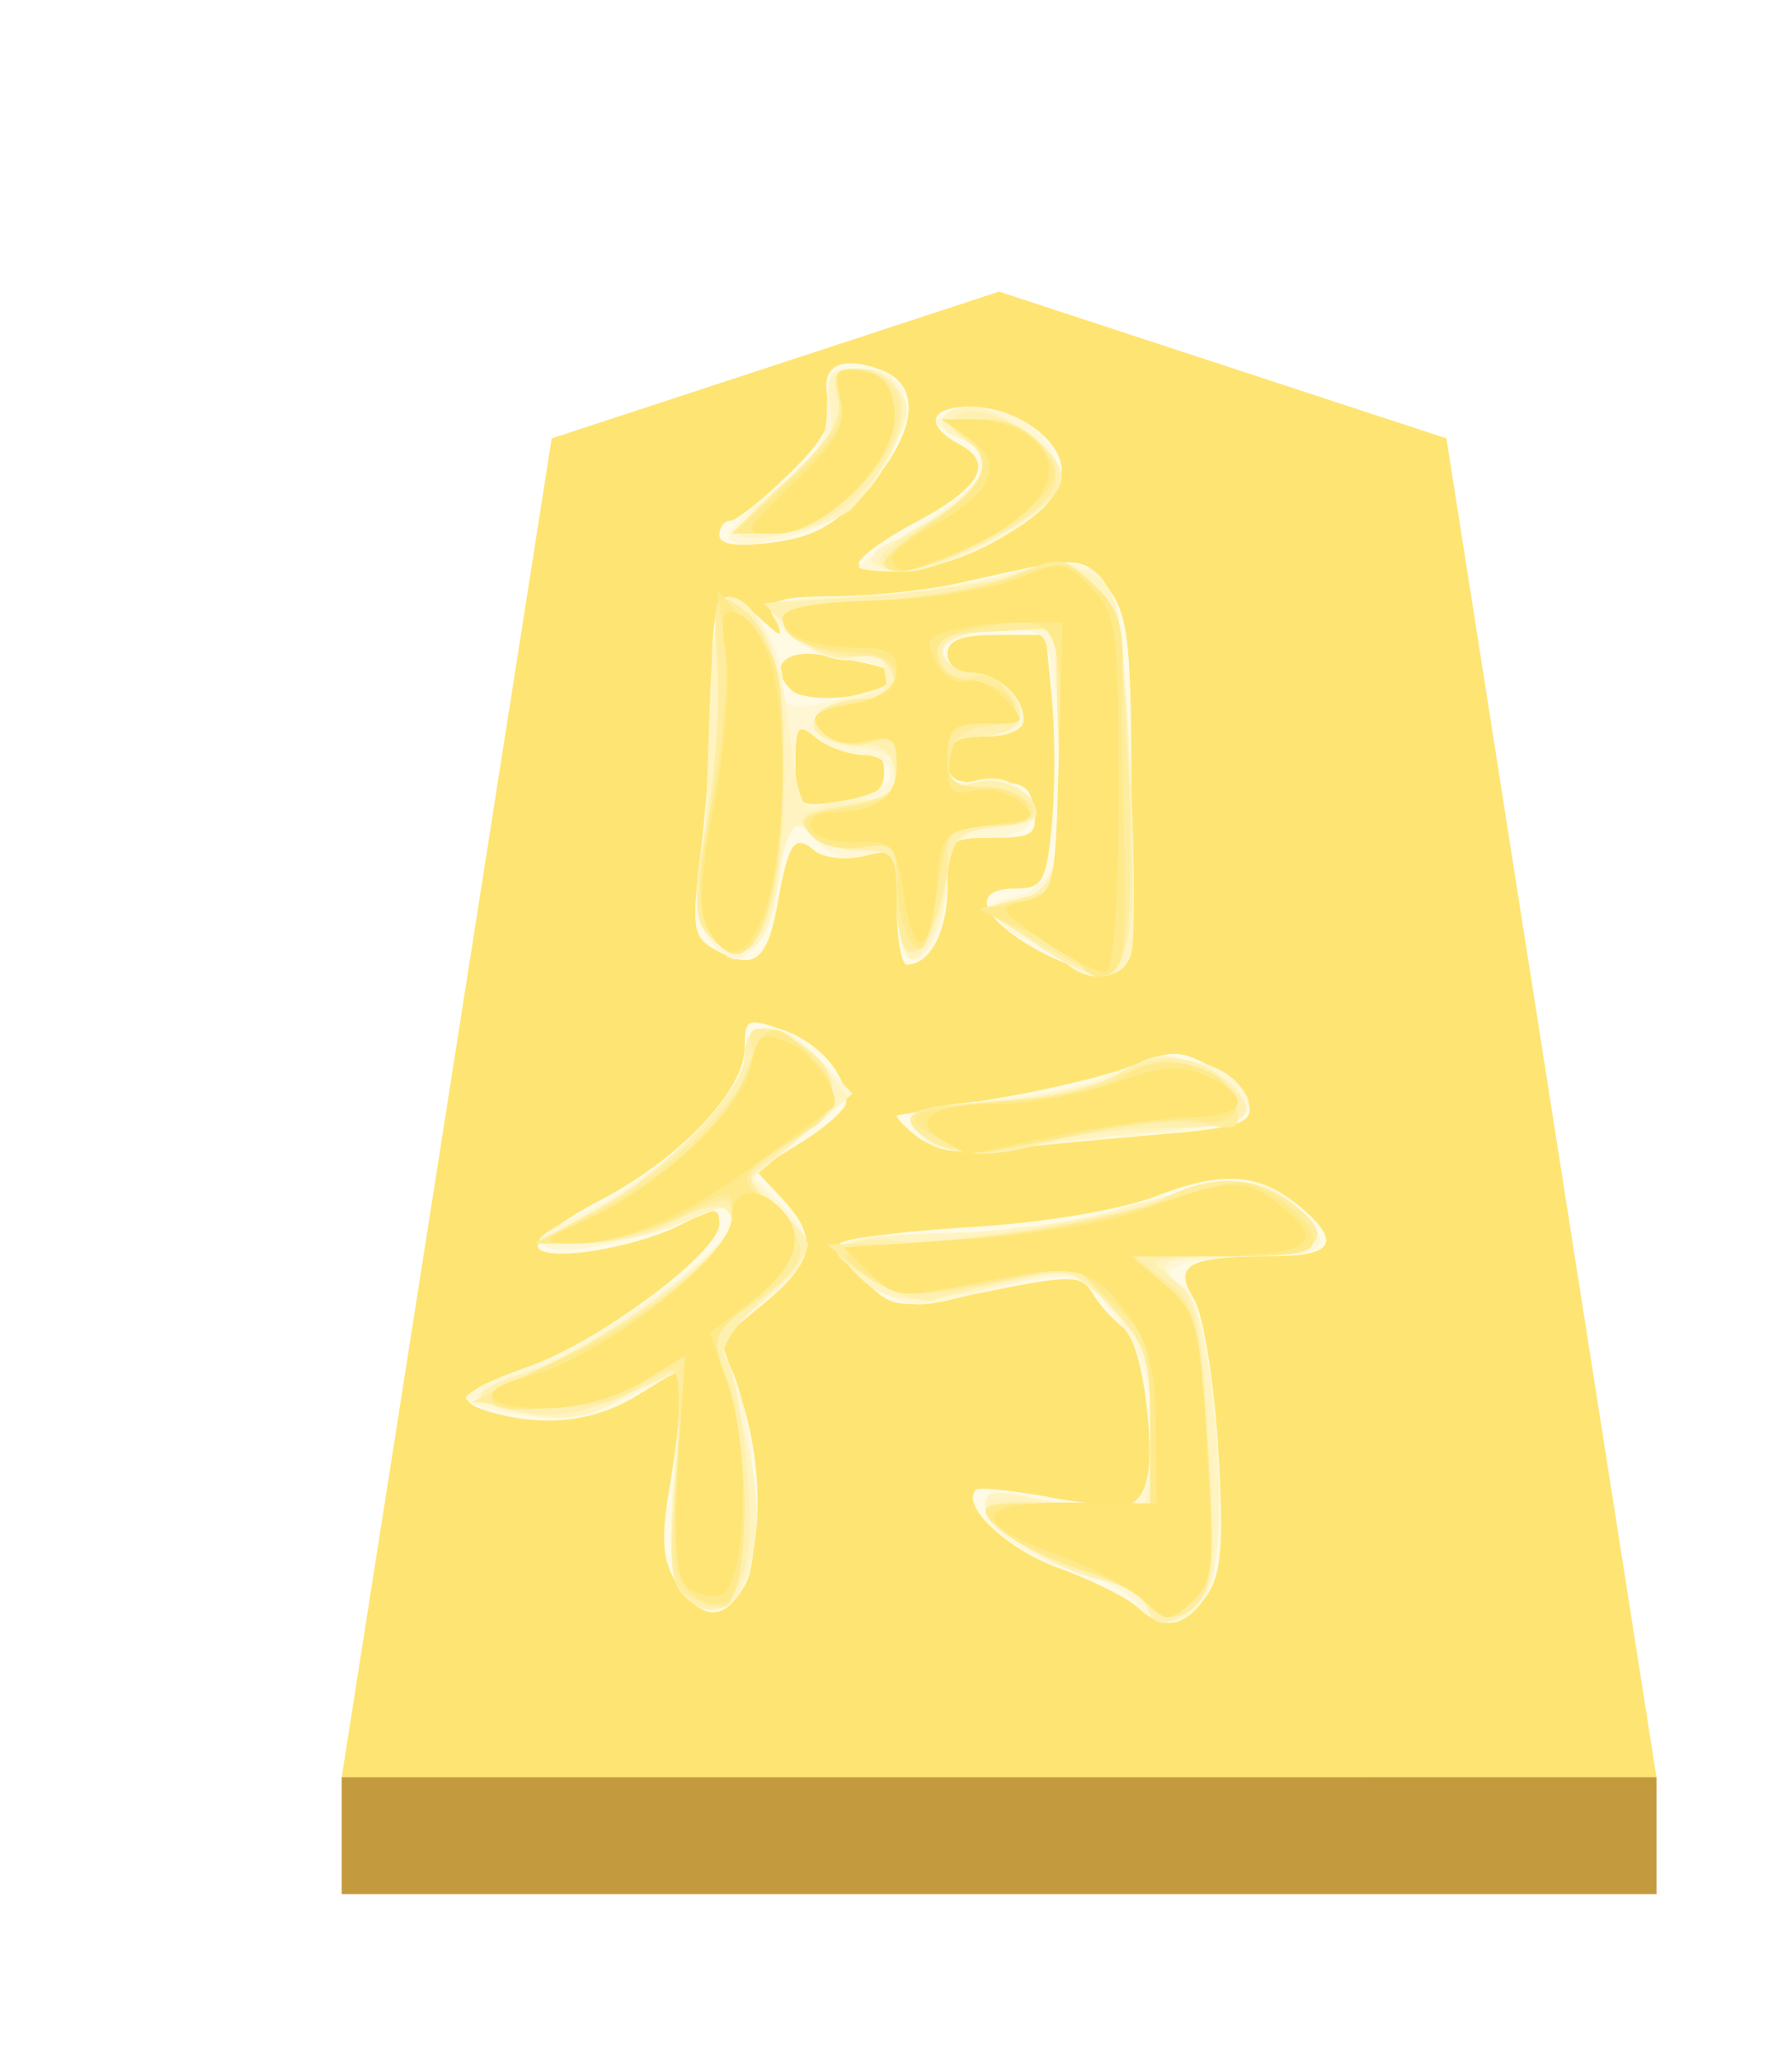 <svg xmlns="http://www.w3.org/2000/svg" height="60" width="52.157"><defs><filter id="a" color-interpolation-filters="sRGB"><feFlood flood-opacity=".498" flood-color="#000" result="flood"/><feComposite in="flood" in2="SourceGraphic" operator="in" result="composite1"/><feGaussianBlur in="composite1" stdDeviation="1" result="blur"/><feOffset dx="5" dy="3" result="offset"/><feComposite in="SourceGraphic" in2="offset" result="composite2"/></filter><filter id="b" color-interpolation-filters="sRGB"><feGaussianBlur stdDeviation="5" result="result8"/><feComposite result="result6" in="SourceGraphic" operator="in" in2="result8"/><feComposite operator="in" result="result11" in2="result6"/><feFlood result="result10" flood-opacity="1" flood-color="#FFF"/><feBlend mode="multiply" in="result10" in2="result11" result="result12"/><feComposite result="fbSourceGraphic" operator="in" in2="SourceGraphic" in="result12"/><feFlood result="result6" flood-color="#4B659A"/><feComposite k3=".3" k2=".3" k1=".5" operator="arithmetic" result="result2" in="fbSourceGraphic" in2="result6"/><feColorMatrix result="fbSourceGraphicAlpha" in="result2" values="1 0 0 -1 0 1 0 1 -1 0 1 0 0 -1 0 -0.8 -1 0 3.9 -2.7"/><feGaussianBlur result="result0" in="fbSourceGraphicAlpha" stdDeviation=".5"/><feDiffuseLighting lighting-color="#fff" diffuseConstant=".7" surfaceScale="50" result="result13" in="result0"><feDistantLight elevation="20" azimuth="225"/></feDiffuseLighting><feSpecularLighting specularExponent="20" specularConstant=".7" surfaceScale="10" lighting-color="#fff" result="result1" in="result0"><feDistantLight elevation="45" azimuth="225"/></feSpecularLighting><feBlend mode="screen" result="result5" in2="SourceGraphic" in="result13"/><feComposite in="result1" k3="1" k2="1" operator="arithmetic" in2="result5" result="result9"/><feComposite in2="SourceGraphic" operator="in" result="fbSourceGraphic"/><feColorMatrix result="fbSourceGraphicAlpha" in="fbSourceGraphic" values="0 0 0 -1 0 0 0 0 -1 0 0 0 0 -1 0 0 0 0 1 0"/><feColorMatrix values="0.21 0.72 0.072 -0.3 0 0.21 0.72 0.072 -0.3 0 0.21 0.72 0.072 -0.3 0 0 0 0 1 0" in="fbSourceGraphic"/></filter></defs><g opacity=".99"><g transform="matrix(.6 0 0 .6 -94.015 1.885)" filter="url(#a)"><path d="M200.156 8l-21.702 7.118-10.187 64.931h63.779l-10.189-64.93z" fill="#fee572"/><path d="M168.267 80.05v5.668h63.779v-5.67z" fill="#c3983c" fill-opacity=".992"/></g><g transform="matrix(.855 0 0 .855 4.471 2.813)" filter="url(#b)"><path d="M33.483 51.401c-.348-.318-1.557-.918-2.687-1.332-1.787-.656-3.334-2.123-2.8-2.657.098-.098 1.28.026 2.629.276 1.348.249 2.665.32 2.926.16.706-.437.254-5.364-.547-5.96a4.662 4.662 0 0 1-1.047-1.169c-.362-.62-.704-.626-3.556-.058-3.103.62-3.173.613-4.194-.346-.572-.537-.955-1.112-.852-1.279.103-.166 2.103-.42 4.445-.562 2.553-.155 5.107-.586 6.38-1.075 2.269-.872 3.522-.76 4.919.443 1.345 1.158 1.05 1.622-1.034 1.622-2.835 0-3.376.293-2.66 1.443.32.512.693 2.792.831 5.066.2 3.3.118 4.323-.405 5.07-.753 1.076-1.448 1.182-2.348.358zm-15.687-.824c-.468-.736-.53-1.494-.251-3.129.201-1.187.378-2.61.392-3.164l.026-1.006-1.454.898c-1.458.902-3.102 1.111-4.911.626-1.453-.389-1.195-.74 1.157-1.575 2.444-.869 6.502-3.903 6.502-4.863 0-.576-.139-.576-1.249-.002-1.581.818-4.609 1.317-4.921.811-.13-.211.817-.936 2.107-1.611 2.752-1.441 4.927-3.741 4.927-5.21 0-.972.087-1.012 1.303-.588 1.222.426 2.149 1.487 2.149 2.458 0 .234-.692.852-1.537 1.375l-1.537.95.89.947c1.252 1.333 1.113 2.155-.603 3.57l-1.493 1.23.61 1.714c1.63 4.576-.047 9.805-2.107 6.569zm8.176-15.2c-.46-.362-.752-.68-.648-.705.105-.025 1.647-.29 3.427-.588 1.78-.3 3.876-.81 4.656-1.135 1.224-.51 1.58-.501 2.586.064.642.36 1.227.966 1.3 1.346.108.56-.422.737-2.802.937-1.614.136-4.003.359-5.308.495-1.77.184-2.587.08-3.211-.413zm3.967-6.416c-1.834-1.058-2.116-2.011-.595-2.011.913 0 1.046-.233 1.231-2.158.114-1.187.114-3.129 0-4.316l-.207-2.157h-1.671c-1.198 0-1.672.183-1.672.647 0 .356.35.647.777.647.909 0 1.813.796 1.813 1.597 0 .336-.52.561-1.295.561-.984 0-1.295.197-1.295.819 0 .649.29.805 1.403.755 1.15-.052 1.427.112 1.54.907.121.852-.052.971-1.402.971-1.496 0-1.54.048-1.54 1.64 0 1.536-.59 2.676-1.382 2.676-.19 0-.345-.895-.345-1.989 0-1.925-.036-1.98-1.12-1.708-.616.155-1.376.07-1.688-.19-.68-.564-.872-.284-1.252 1.822-.346 1.918-.791 2.27-2.03 1.607-.877-.469-.909-.674-.561-3.58.202-1.695.365-4.296.36-5.78-.007-2.82.294-3.181 1.637-1.966.759.687.79.687.527 0-.242-.63.04-.734 2.031-.75 1.272-.01 3.186-.216 4.254-.458 4.2-.95 4.147-.952 5.008.147.713.91.818 1.809.818 7.052 0 5.698-.045 6.012-.863 6.078-.475.038-1.591-.35-2.48-.863zm-5.071-5.97c0-.58-.248-.8-.797-.708-.439.075-1.118-.131-1.51-.457-.64-.531-.714-.44-.714.884 0 1.434.044 1.472 1.51 1.3 1.15-.134 1.51-.377 1.51-1.019zm-.013-2.93c.733-.463.425-.621-2.037-1.047-1.341-.232-1.916.374-1.115 1.175.42.42 2.415.339 3.152-.128zm-.85-4.168c0-.21.86-.838 1.912-1.396 2.229-1.182 2.711-2.025 1.524-2.66-1.217-.651-1.043-1.286.351-1.286 1.526 0 3.117 1.102 3.117 2.16 0 1.249-2.738 3.093-4.965 3.344-1.067.12-1.94.047-1.94-.162zm-4.748-.97c0-.268.165-.488.366-.488.2 0 1.09-.704 1.975-1.564 1.225-1.19 1.551-1.798 1.364-2.544-.29-1.153.4-1.547 1.798-1.028 1.4.52 1.23 2.103-.432 4.016-1.086 1.248-1.817 1.667-3.236 1.855-1.22.16-1.835.078-1.835-.247z" fill="#cfcfcf"/><path d="M33.513 51.349c-.289-.347-.943-.757-1.456-.912-2.192-.659-3.737-1.622-3.737-2.329 0-.67.231-.706 2.139-.329 3.086.61 3.471.343 3.471-2.406 0-1.865-.232-2.62-1.187-3.867-1.27-1.66-1.256-1.658-5.206-.659-1.634.414-2.003.365-3.02-.394-1.483-1.107-1.174-1.626.998-1.675 3.225-.072 7.294-.67 8.773-1.287 2.132-.89 3.666-.766 4.75.387 1.173 1.249.859 1.586-1.477 1.586-1.009 0-2.147.12-2.53.267-.633.243-.63.314.029.796 1.07.783 1.69 9.094.782 10.48-.735 1.12-1.58 1.245-2.33.342zm-15.553-.452c-.393-.473-.457-1.596-.237-4.125l.303-3.474-1.818.928c-1.419.724-2.234.866-3.7.646-1.035-.155-1.881-.419-1.881-.586 0-.167.944-.64 2.099-1.05 2.478-.88 6.963-4.08 6.963-4.97 0-.422-.24-.52-.755-.306-2.199.913-4.684 1.48-5.44 1.24-.7-.222-.46-.459 1.34-1.314 2.46-1.17 5.287-4.017 5.287-5.328 0-1.228 1.357-1.095 2.621.257l1.047 1.119-1.677 1.412-1.677 1.412.921.922c1.286 1.285 1.16 1.941-.646 3.39-1.394 1.119-1.511 1.362-1.062 2.202.768 1.435 1.103 6.234.513 7.337-.586 1.095-1.438 1.207-2.2.288zm8.31-15.372c-.918-.934-.631-1.106 2.304-1.38 1.563-.146 3.45-.568 4.193-.939 1.475-.736 3.38-.535 4.191.441.836 1.008.15 1.375-3.126 1.672-1.726.157-4.012.391-5.08.52-1.278.154-2.127.046-2.482-.314zm4.64-6.202c-.296-.356-.782-.647-1.08-.647-.298 0-.765-.27-1.037-.598-.396-.477-.277-.653.588-.87a1.84 1.84 0 0 0 1.354-1.35c.378-1.506.02-7.011-.487-7.475-.687-.63-3.634-.081-3.362.627.127.332.56.603.962.603.869 0 1.767.812 1.767 1.597 0 .336-.52.561-1.295.561-1.011 0-1.295.19-1.295.871 0 .697.202.821 1.003.62.63-.158 1.206-.007 1.548.404.756.911.224 1.557-1.282 1.557-1.128 0-1.269.147-1.269 1.323 0 1.57-.738 3.12-1.316 2.764-.225-.14-.41-1.04-.41-2.001 0-1.626-.071-1.73-1.03-1.49-.65.164-1.225.023-1.563-.384-.847-1.021-1.16-.769-1.417 1.142-.131.982-.518 2.064-.858 2.405-.537.537-.718.519-1.375-.137-.645-.646-.702-1.14-.389-3.376.202-1.44.37-3.93.371-5.532.003-1.968.17-2.914.519-2.913.741 0 1.858 1.749 1.858 2.91 0 1.021.242 1.04 3.135.255 1.116-.303.462-1.007-.936-1.007-1.074 0-2.63-1.106-2.63-1.868 0-.16 1.104-.29 2.453-.29 1.35 0 3.692-.31 5.206-.69 4.059-1.018 4.222-.79 4.597 6.441.163 3.152.17 6.06.016 6.463-.348.906-1.627.953-2.347.085zm-5.827-6.265c0-.361-.4-.646-.921-.654-.507-.007-1.235-.274-1.618-.592-.62-.513-.697-.41-.697.917 0 1.487.009 1.494 1.618 1.232 1.024-.166 1.618-.498 1.618-.903zm-1.079-7.048c0-.084.971-.755 2.158-1.493 2.355-1.464 2.685-2.294 1.187-2.991-.87-.405-.892-.484-.215-.76 2.051-.836 4.607 1.5 3.328 3.04-.89 1.072-3.692 2.355-5.146 2.355-.721 0-1.312-.068-1.312-.151zm-4.4-.94c-.162-.163.52-.919 1.514-1.681 1.456-1.117 1.807-1.653 1.803-2.76-.003-1.204.14-1.373 1.158-1.373.773 0 1.251.282 1.429.842.335 1.056-.777 3.26-2.075 4.11-1.175.77-3.416 1.274-3.829.861z" fill="#afafaf"/><path d="M33.798 51.394c-.133-.346-.796-.75-1.475-.899-1.726-.38-4.003-1.837-4.003-2.564 0-.482.336-.53 1.618-.232.89.207 2.153.38 2.805.386 1.171.01 1.187-.026 1.187-2.73 0-2.462-.133-2.881-1.305-4.107l-1.305-1.366-2.823.654c-2.885.67-3.78.523-4.874-.796-.67-.806-.02-.988 3.873-1.083 1.565-.038 3.895-.37 5.179-.739 3.948-1.133 4.642-1.185 5.787-.435 1.933 1.267 1.388 1.981-1.511 1.981-2.712 0-3.065.205-1.865 1.082.944.69 1.588 8.486.837 10.133-.562 1.233-1.77 1.64-2.125.715zm-15.828-.485c-.382-.46-.445-1.605-.224-4.1.169-1.903.2-3.46.07-3.46s-.923.405-1.764.901c-1.192.703-1.911.838-3.262.61-.952-.161-1.732-.439-1.732-.617 0-.179.816-.594 1.814-.924 2.165-.714 6.817-4.106 6.817-4.97 0-.754.016-.754-1.875.037-.852.356-2.284.645-3.182.642L13 39.022l1.942-1.102c2.706-1.536 5.179-4.034 5.179-5.232 0-1.398 1.427-1.292 2.594.191l.93 1.183L22 35.444l-1.645 1.381.961 1.024c1.27 1.351 1.227 1.602-.533 3.126l-1.496 1.294.633 2.36c.738 2.757.794 4.279.211 5.812-.47 1.238-1.362 1.43-2.161.468zm8.516-15.338c-1.342-.826-.815-1.155 2.264-1.413 1.66-.14 3.584-.587 4.275-.995 1.078-.637 1.444-.663 2.59-.189.735.305 1.336.724 1.336.933 0 .208.048.524.108.702.059.178-1.252.45-2.913.605-1.662.155-3.895.403-4.963.551-1.128.157-2.258.076-2.697-.194zm3.395-6.83c-1.357-.927-1.521-1.173-.863-1.298 1.666-.317 1.891-.917 1.891-5.052 0-2.212-.182-4.134-.405-4.272-.223-.138-1.18-.127-2.125.025-1.221.195-1.653.448-1.49.872.125.328.572.597.993.597.934 0 1.91 1.09 1.528 1.708-.153.247-.752.45-1.331.45-.785 0-1.054.233-1.054.913 0 .729.192.864.949.666.94-.246 2.072.335 2.072 1.063 0 .208-.372.379-.828.379-1.473 0-2.193.502-2.193 1.528 0 1.471-.793 3.313-1.294 3.004-.237-.147-.432-1.033-.432-1.968 0-1.595-.08-1.701-1.27-1.701-.697 0-1.388-.194-1.535-.432-.539-.871-.971-.387-1.204 1.347-.296 2.207-.905 2.918-1.937 2.26-.526-.337-.716-.962-.65-2.149.052-.92.15-3.469.217-5.664.085-2.797.28-3.99.651-3.991.94-.003 1.78 1.872 2.09 4.66.236 2.122.44 2.669.927 2.482.343-.131 1.094-.24 1.668-.24.744 0 1.043-.239 1.043-.835 0-.627-.35-.87-1.402-.971-1.804-.174-1.897-1.336-.133-1.641.699-.121 1.233-.366 1.187-.544a3.357 3.357 0 0 1-.083-.695c0-.205-.467-.283-1.037-.174-.7.134-1.366-.132-2.05-.815l-1.013-1.013L24.22 17c1.899-.131 4.171-.483 5.05-.781 1.896-.644 3.247-.128 3.552 1.357.381 1.857.723 10.908.44 11.647-.392 1.019-1.391.876-3.381-.482zm-5.445-12.983c0-.22.372-.52.827-.665 1.246-.395 3.057-1.937 3.057-2.602 0-.323-.391-.712-.87-.863-1.014-.322-.73-1.077.406-1.077 1.015 0 3.053 1.611 3.053 2.414 0 .882-3.81 3.196-5.263 3.196-.665 0-1.21-.181-1.21-.403zm-4.52-.875c-.111-.178.588-.959 1.553-1.734 1.464-1.177 1.724-1.616 1.572-2.652-.153-1.047-.033-1.24.77-1.24.523 0 1.205.305 1.516.68.47.567.431.927-.235 2.164-.44.816-1.053 1.694-1.363 1.951-.755.628-3.562 1.239-3.814.831z" fill="#8f8f8f"/><path d="M33.79 51.373c-.128-.334-.788-.729-1.467-.878-1.557-.342-4.003-1.812-4.003-2.405 0-.296.963-.352 2.805-.163l2.805.287v-2.8c0-2.538-.124-2.931-1.326-4.188-1.282-1.342-1.393-1.374-3.346-.955-1.11.238-2.31.543-2.665.677-.356.134-1.326-.172-2.157-.682-1.368-.839-1.43-.955-.647-1.236.474-.17 1.104-.219 1.4-.108.852.32 7.975-.798 9.259-1.453 1.527-.779 2.948-.752 4.133.078 1.849 1.295 1.218 1.917-1.954 1.927-2.839.01-2.889.029-1.964.755.835.657.983 1.31 1.242 5.514.257 4.164.202 4.861-.44 5.502-.892.893-1.368.93-1.675.128zM18 50.944c-.386-.464-.447-1.616-.224-4.174.177-2.036.145-3.455-.076-3.347-2.782 1.352-3.667 1.59-5.075 1.361-2.02-.328-1.984-.743.119-1.373 2.082-.623 6.945-4.142 6.945-5.025 0-.804-.75-.805-2.158 0-.593.339-1.855.615-2.805.612L13 38.995l1.726-.89c2.45-1.264 5.395-4.222 5.395-5.42 0-1.152.712-1.262 2.061-.317 1.36.953 1.192 1.948-.568 3.353l-1.528 1.218 1.096.863c.603.474 1.096 1.052 1.096 1.284 0 .232-.705 1.069-1.568 1.859-.871.798-1.436 1.65-1.27 1.917.577.935 1.067 5.47.751 6.957-.348 1.636-1.344 2.147-2.192 1.125zm8.486-15.398c-1.367-.796-.796-1.141 2.252-1.36 1.792-.128 3.465-.515 4.14-.957 1.25-.82 2.74-.646 3.83.445 1.041 1.04.472 1.403-2.243 1.428-1.362.012-3.155.222-3.985.466-1.874.552-3.02.546-3.994-.022zm3.395-6.805c-1.357-.927-1.521-1.173-.863-1.298 1.666-.317 1.891-.917 1.891-5.052 0-2.212-.182-4.134-.405-4.272-.223-.138-1.18-.127-2.125.025-1.221.195-1.653.448-1.49.872.125.328.572.597.993.597.934 0 1.91 1.09 1.528 1.708-.153.247-.752.45-1.331.45-.785 0-1.054.233-1.054.913 0 .729.192.864.949.666.925-.242 2.072.332 2.072 1.036 0 .193-.629.412-1.397.486-1.23.12-1.427.318-1.644 1.66-.48 2.98-1.706 3.59-1.706.85 0-1.615-.08-1.727-1.242-1.727-.683 0-1.479-.286-1.769-.635-.446-.538-.25-.68 1.264-.922 1.498-.24 1.77-.434 1.662-1.185-.099-.677-.449-.902-1.425-.912-1.841-.02-1.748-1.265.108-1.444 1.517-.146 1.516-.145 1.165-1.06-.147-.382-.626-.545-1.253-.425-.674.13-1.355-.146-2.028-.819l-1.013-1.013 3.884-.263c2.136-.145 4.42-.517 5.075-.827 1.066-.504 1.296-.464 2.2.385.918.862 1.033 1.432 1.283 6.37.37 7.316-.058 8.068-3.33 5.836zm-11.062-.29c-.437-.525-.438-1.275-.006-3.802.296-1.73.469-4.155.384-5.386-.158-2.282-.085-2.467.751-1.909 1.105.738 1.575 2.545 1.532 5.889-.064 4.956-1.133 7.05-2.66 5.209zm5.934-12.548c-.178-.178.388-.727 1.257-1.22 2.112-1.197 2.787-2.304 1.761-2.887-.42-.24-.646-.625-.503-.858.554-.895 3.641.84 3.641 2.047 0 1.28-5.287 3.787-6.156 2.918zm-3.146-2.889c1.493-1.43 1.876-2.068 1.683-2.805-.196-.748-.064-.953.611-.953 1.332 0 1.926.985 1.412 2.338-.698 1.834-2.536 3.272-4.184 3.272h-1.455z" fill="#6f6f6f"/><path d="M33.927 51.328c-.274-.33-1.21-.825-2.081-1.101-1.923-.609-3.526-1.576-3.526-2.125 0-.239 1.157-.298 2.805-.144l2.805.262v-2.79c0-2.488-.14-2.946-1.292-4.236l-1.292-1.448-2.193.507c-3.045.702-4.032.638-5.209-.343l-1.018-.848 2.075-.015c2.975-.02 8.084-.87 9.447-1.572 1.524-.784 2.946-.76 4.133.072 1.883 1.319 1.221 1.917-2.12 1.917h-3.079l1.09.858c.988.777 1.119 1.258 1.396 5.133.169 2.352.182 4.667.03 5.145-.357 1.126-1.34 1.49-1.971.728zm-15.66-.258c-.689-.4-.742-.857-.48-4.086.172-2.126.13-3.636-.1-3.636-.218 0-.826.302-1.352.67-.645.452-1.694.628-3.224.54l-2.269-.13 2.805-1.385c3.44-1.698 6.042-3.8 6.042-4.884 0-.79-.047-.789-1.834.022-1.009.458-2.514.829-3.345.823l-1.51-.01 1.726-.903c3.227-1.69 6.073-4.653 5.623-5.855-.278-.745.68-.676 1.833.132 1.15.805 1.249 2.15.204 2.758-.415.242-1.105.715-1.534 1.051-.74.582-.725.666.32 1.71 1.302 1.303 1.156 1.887-.807 3.227-1.461.998-1.466 1.01-.838 2.512.706 1.69.666 7.551-.054 7.765-.237.071-.78-.074-1.206-.321zm8.219-15.5c-1.375-.844-.787-1.284 1.726-1.294 1.533-.006 3.2-.336 4.364-.863 1.604-.728 2.049-.774 3.015-.311.623.299 1.202.9 1.287 1.338.128.668-.043.752-1.074.527-.675-.147-2.198-.064-3.384.183-3.82.798-5.163.893-5.934.42zm3.574-6.806l-1.928-1.12 1.404-.363 1.403-.364-.123-4.407-.123-4.407-1.884.087c-2.162.1-2.33.192-1.982 1.098.15.39.583.575 1.052.453.507-.133.97.11 1.267.666.413.772.328.891-.718 1.012-.837.096-1.226.414-1.321 1.078-.111.78.106.965 1.261 1.079 1.998.196 2.168 1.216.204 1.216-1.351 0-1.547.133-1.547 1.05 0 1.401-.733 3.265-1.284 3.265-.243 0-.442-.84-.442-1.867 0-1.8-.043-1.86-1.211-1.69-.734.108-1.422-.075-1.745-.465-.454-.546-.272-.687 1.211-.937 1.49-.252 1.745-.451 1.745-1.365 0-.882-.155-1.02-.884-.79-1.11.353-2.466-.61-1.618-1.148.308-.196 1.011-.358 1.563-.362.725-.005.96-.216.846-.762-.089-.43-.503-.724-.963-.684-1.192.106-2.828-.616-2.828-1.247 0-.385.897-.578 2.968-.64 1.632-.05 3.777-.414 4.768-.81 1.751-.702 1.828-.696 2.796.214.91.854 1.016 1.412 1.233 6.418.217 5.029-.043 7.073-.883 6.955-.17-.024-1.177-.547-2.237-1.163zm-11.223-.29c-.413-.498-.414-1.264-.005-3.56.287-1.61.451-4.044.366-5.41-.159-2.522-.092-2.712.75-2.15 1.033.69 1.467 2.353 1.467 5.619 0 5.067-1.06 7.33-2.578 5.5zm6.036-12.637c.003-.178.692-.768 1.53-1.312 1.9-1.23 2.266-2.107 1.216-2.902-.756-.572-.72-.614.526-.627 1.562-.016 2.919 1.24 2.505 2.317-.486 1.267-5.795 3.586-5.777 2.524zm-3.266-2.823c1.493-1.43 1.876-2.068 1.683-2.805-.198-.756-.065-.953.643-.953.49 0 1.078.334 1.307.742.894 1.598-2.01 4.868-4.322 4.868h-1.244z" fill="#4f4f4f"/><path d="M33.957 51.365c-.29-.35-1.24-.862-2.111-1.138-1.923-.609-3.526-1.576-3.526-2.125 0-.239 1.157-.298 2.805-.144l2.805.262v-2.977c0-2.753-.098-3.069-1.306-4.209l-1.305-1.232-2.827.534c-2.288.431-3.027.426-3.873-.026-.576-.308-1.046-.692-1.046-.854 0-.162 1.734-.417 3.854-.568 2.12-.15 5.149-.698 6.73-1.217 2.686-.882 2.954-.899 4.023-.253.63.381 1.207.997 1.284 1.37.116.565-.38.677-3.021.679l-3.16.002 1.15.969c1.07.9 1.172 1.288 1.438 5.51.262 4.15.215 4.605-.55 5.296-.731.662-.902.677-1.364.12zm-15.744-.492c-.509-.508-.585-1.39-.378-4.331l.26-3.693-1.468.895c-1.416.863-5.146 1.281-5.13.575.004-.178 1.058-.778 2.342-1.334 2.845-1.231 5.85-3.722 5.85-4.849 0-1.012.114-1.014-1.942.034-.931.474-2.38.863-3.22.862H13l1.726-.854c2.653-1.314 4.86-3.328 5.458-4.983.626-1.732.911-1.819 2.094-.635 1.231 1.23 1.076 1.956-.647 3.02-1.748 1.08-1.824 1.323-.647 2.058 1.271.794 1.053 2.07-.579 3.371-1.407 1.123-1.428 1.187-.882 2.716.804 2.25.78 7.229-.037 7.542-.35.134-.922-.043-1.273-.394zm8.38-15.492c-1.326-.74-.85-.943 2.887-1.233 1.468-.114 3.074-.49 3.568-.836 1.006-.705 2.764-.526 3.495.355.674.812.182 1.401-.984 1.18-.54-.103-2.438.117-4.218.488-3.819.798-3.404.794-4.747.046zm4.96-5.849c-.15-.24-.986-.756-1.86-1.145l-1.589-.706 1.295-.261 1.294-.261.123-4.428c.138-4.954.012-5.168-2.742-4.65-1.129.21-1.497.48-1.394 1.017.081.42.573.753 1.154.782.557.028 1.18.32 1.385.648.28.449.056.629-.91.73-1.036.11-1.284.34-1.284 1.188 0 .872.213 1.051 1.249 1.051.711 0 1.355.279 1.497.648.19.497-.093.647-1.23.647-1.37 0-1.496.116-1.746 1.618-.441 2.659-.607 3.003-1.081 2.254-.22-.35-.405-1.233-.408-1.963-.006-1.209-.116-1.312-1.218-1.15-.724.106-1.421-.075-1.733-.45-.437-.527-.242-.673 1.212-.905 1.506-.241 1.732-.424 1.732-1.398 0-.965-.142-1.085-1.03-.862-.64.16-1.223.024-1.542-.36-.424-.51-.243-.668 1.052-.91 1.875-.352 1.997-1.673.161-1.743-1.584-.06-2.525-.481-2.523-1.13.001-.387.878-.578 2.913-.637 1.601-.046 3.77-.388 4.818-.762 1.838-.653 1.943-.644 2.905.26.79.741.982 1.349.926 2.919-.039 1.09-.012 3.663.059 5.718s-.002 3.948-.162 4.208c-.366.591-.97.606-1.324.033zm-12.728-1.29c-.34-.635-.287-1.791.199-4.356.364-1.92.551-4.298.416-5.284l-.246-1.794 1.11 1.211c1.007 1.097 1.111 1.546 1.111 4.79 0 5.271-1.261 7.917-2.59 5.433zm6.06-12.405c.008-.178.623-.712 1.365-1.186 2.007-1.285 2.48-2.28 1.448-3.047-.791-.587-.763-.622.515-.622.903 0 1.573.315 2.016.947.601.86.594 1.023-.084 1.772-1.384 1.53-5.312 3.125-5.26 2.136zm-3.218-2.777c1.585-1.46 1.91-2.003 1.7-2.837-.222-.885-.119-1.011.729-.891.716.101 1.025.47 1.125 1.34.192 1.674-2.322 4.194-4.185 4.194h-1.328l1.96-1.806z" fill="#2f2f2f"/><path d="M33.692 51.173c-.463-.431-1.746-1.116-2.853-1.52-3.143-1.15-2.975-1.844.436-1.806l2.87.032-.034-2.648c-.028-2.117-.245-2.914-1.08-3.968-1.18-1.492-1.702-1.577-5.232-.848-2.339.483-2.578.458-3.4-.364l-.884-.884 4.08-.268c2.243-.148 4.927-.582 5.962-.966 3.13-1.159 3.562-1.174 4.842-.166 1.58 1.243.926 1.681-2.527 1.693l-2.59.009 1.147.968c1.064.9 1.165 1.292 1.425 5.52.252 4.096.2 4.625-.52 5.277-.752.68-.854.675-1.642-.06zm-15.58-.512c-.316-.316-.402-1.737-.252-4.144l.228-3.664-1.465.893c-.873.533-2.207.894-3.3.895-2.068.002-2.443-.615-.647-1.064 2.567-.64 7.013-4.097 7.013-5.452 0-.923.86-1.08 1.64-.3.896.895.569 1.988-.939 3.138l-1.456 1.11.612 1.778c.808 2.345.615 6.992-.298 7.165-.36.07-.872-.09-1.136-.355zm-3.327-12.458c2.458-1.116 5.222-3.711 5.552-5.213.25-1.14.364-1.207 1.315-.774.89.405 1.872 1.945 1.42 2.227-.08.05-1.215.883-2.52 1.85-2.518 1.865-4.592 2.746-6.43 2.73-.98-.008-.895-.112.663-.82zm12.123-2.662c-1.211-.706-.438-1.255 1.761-1.253 1.113.001 2.938-.325 4.055-.726 1.627-.583 2.248-.628 3.128-.227 1.593.726 1.348 1.381-.52 1.39-.89.004-2.977.295-4.638.647-1.662.352-3.021.634-3.021.627 0-.007-.344-.213-.765-.458zm3.415-6.798c-1.598-1.09-1.624-1.146-.648-1.375.982-.231 1.023-.406 1.14-4.86l.123-4.62-1.417.005c-.78.003-1.85.122-2.378.263-.802.216-.886.397-.506 1.107.25.467.713.75 1.028.629.316-.121.913.155 1.329.613.73.808.711.834-.607.834-1.216 0-1.362.135-1.362 1.255 0 1.043.146 1.216.866 1.028.476-.125 1.187.039 1.581.364.637.524.53.614-.973.806-1.618.206-1.695.288-1.826 1.942-.197 2.486-.787 2.754-1.124.51-.273-1.824-.36-1.925-1.626-1.866-.735.033-1.422-.182-1.527-.478-.11-.315.17-.54.674-.54 1.534 0 2.23-.5 2.23-1.603 0-.922-.151-1.042-1.03-.821-.64.16-1.224.024-1.543-.36-.424-.51-.246-.667 1.03-.906 1.122-.21 1.542-.512 1.542-1.105 0-.613-.312-.815-1.26-.815-1.615 0-2.625-.392-2.62-1.017.003-.317 1.144-.524 3.2-.58 1.757-.047 3.904-.383 4.772-.745 1.504-.628 1.62-.614 2.519.302.876.895.941 1.376.941 6.965 0 3.647-.17 6.042-.431 6.104-.238.055-1.181-.411-2.097-1.036zm-11.47-.45c-.306-.57-.238-1.829.226-4.207.364-1.867.548-4.14.408-5.052-.188-1.235-.112-1.612.298-1.476 1.023.337 1.617 2.256 1.624 5.242.01 4.91-1.329 7.787-2.557 5.494zm6.282-12.48c-.118-.19.467-.714 1.3-1.163 2.123-1.143 2.576-2.142 1.359-2.995l-.96-.673h.987c1.43 0 2.657.774 2.657 1.675 0 .991-1.105 1.994-3.131 2.84-1.838.768-1.925.78-2.212.316zm-3.303-2.709c1.478-1.434 1.766-1.962 1.547-2.837-.235-.934-.14-1.057.717-.935.716.101 1.025.47 1.125 1.34.183 1.588-2.322 4.194-4.03 4.194-1.173 0-1.173-.001.641-1.762z" fill="#030303"/></g></g></svg>